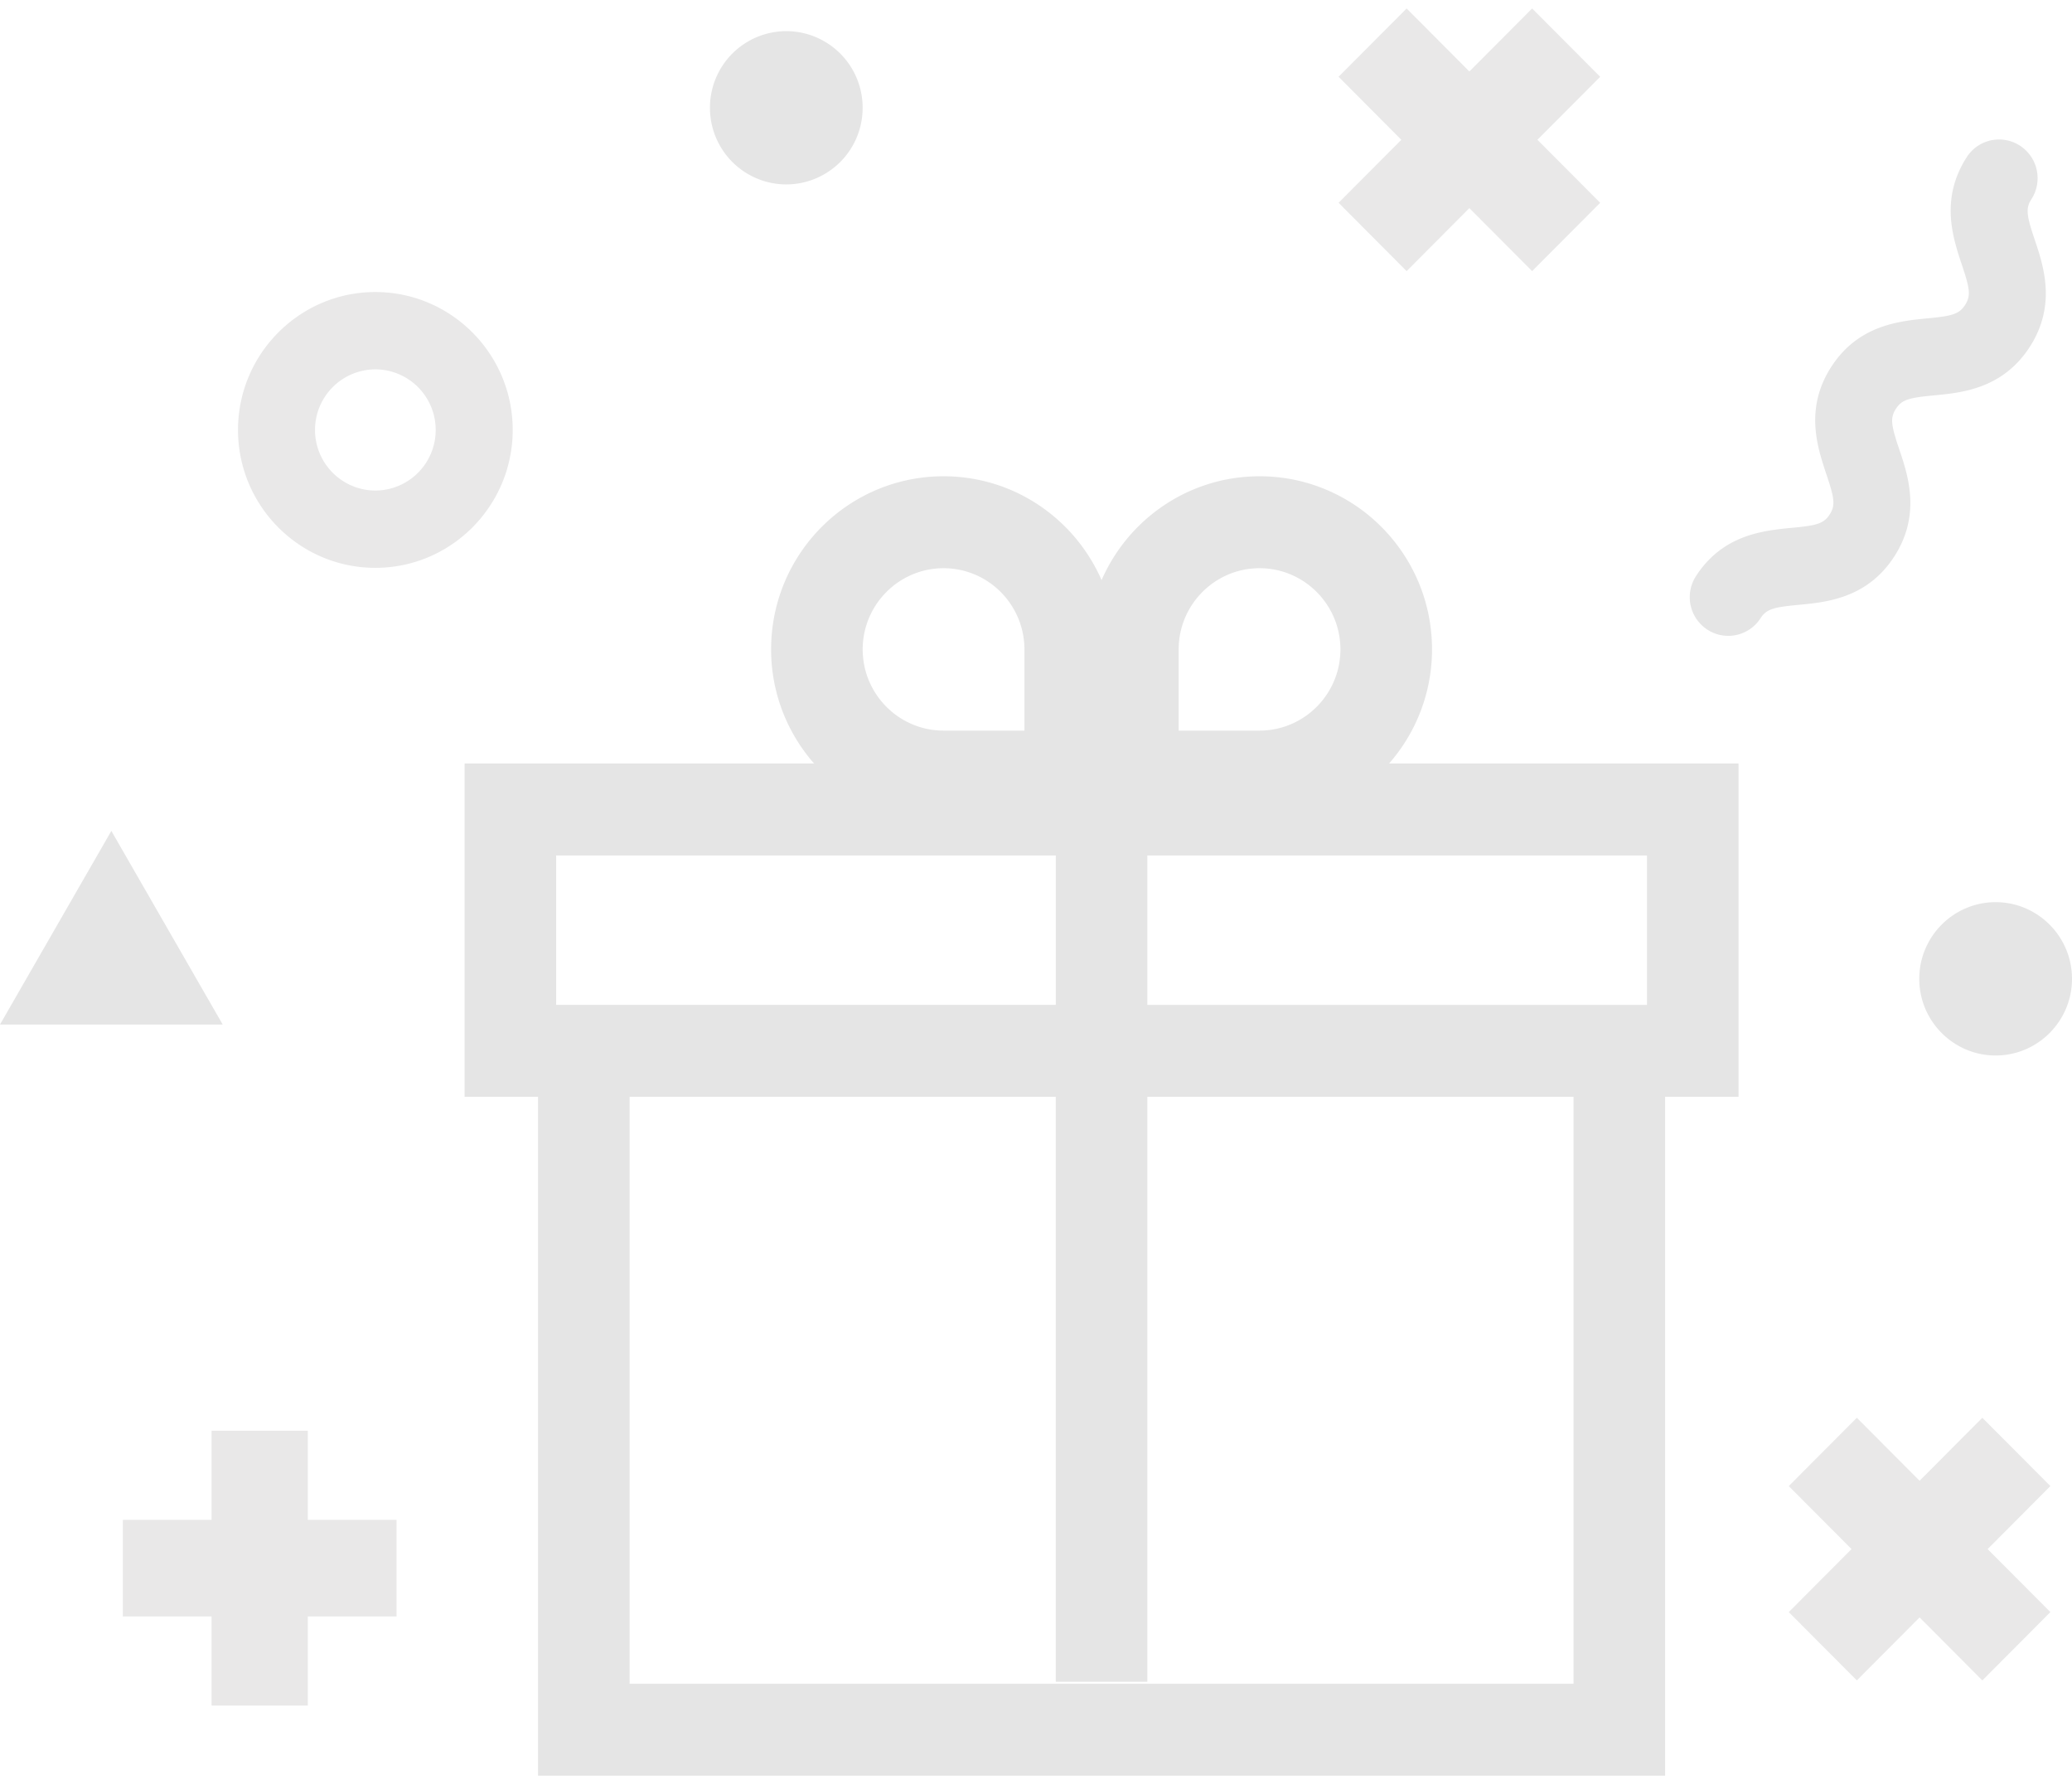 <svg width="115" height="99" fill="none" xmlns="http://www.w3.org/2000/svg"><g opacity=".102" fill-rule="evenodd" clip-rule="evenodd"><path d="M77.095 42.367h19.398v18.495h-4.076V98.53H29.862V60.862h-4.076V42.367h19.398a9.578 9.578 0 0 1-2.386-6.331c0-5.306 4.286-9.608 9.572-9.608 3.924 0 7.29 2.372 8.77 5.763 1.478-3.391 4.846-5.763 8.769-5.763 5.286 0 9.571 4.302 9.571 9.608a9.58 9.58 0 0 1-2.385 6.331zM91.41 55.761v-8.292H63.68v8.291h27.73zM65.418 36.035c0-2.485 2.014-4.506 4.49-4.506 2.474 0 4.488 2.021 4.488 4.506 0 2.484-2.014 4.505-4.489 4.505h-4.489v-4.505zm-8.56 0c0-2.485-2.013-4.506-4.488-4.506-2.475 0-4.489 2.021-4.489 4.506 0 2.484 2.014 4.505 4.489 4.505h4.489v-4.505zm-25.99 11.433h27.73v8.291h-27.73v-8.29zm4.077 13.393V93.43h52.389V60.862H63.68v32.454h-5.083V60.862H34.945zM6.18 46.106L0 56.849h12.36L6.18 46.106zM109.16 8.718c-1.169 1.81-.98 3.528-.61 4.886.104.387.223.75.332 1.071.448 1.329.516 1.733.184 2.247-.331.513-.726.616-2.117.746-.336.032-.715.07-1.111.132-1.386.215-3.027.743-4.196 2.551-1.17 1.809-.981 3.527-.611 4.884.106.387.225.75.332 1.071.449 1.327.518 1.73.187 2.242s-.724.613-2.116.742a19.1 19.1 0 0 0-1.11.131c-1.385.213-3.026.74-4.194 2.547a2.15 2.15 0 0 0 .627 2.967 2.128 2.128 0 0 0 2.956-.631c.33-.51.726-.612 2.116-.742 1.514-.142 3.803-.355 5.304-2.679 1.504-2.324.765-4.51.278-5.954-.448-1.328-.517-1.73-.185-2.243.332-.515.727-.616 2.12-.747 1.514-.144 3.803-.358 5.305-2.683 1.503-2.325.766-4.51.28-5.956-.448-1.329-.516-1.732-.184-2.247a2.149 2.149 0 0 0-.63-2.966 2.132 2.132 0 0 0-2.957.63z" fill="#000"/><path d="M111.913 80.565l-1.889-1.895-3.483 3.496-3.483-3.496-1.889 1.895-1.888 1.896 3.483 3.496-3.483 3.496 1.888 1.896 1.889 1.895 3.483-3.496 3.483 3.496 1.889-1.895 1.888-1.896-3.483-3.496 3.483-3.496-1.888-1.896zM17.084 79.39h-5.341v4.945H6.817v5.36h4.926v4.945h5.34v-4.945h4.927v-5.36h-4.926v-4.946zM85.036.47l-3.483 3.497L78.07.47l-3.777 3.79 3.483 3.497-3.483 3.496 3.777 3.791 3.483-3.496 3.483 3.496 3.777-3.791-3.483-3.496 3.483-3.496L85.036.47z" fill="#231F20"/><path d="M43.641 10.233a4.245 4.245 0 0 0 4.237-4.253 4.245 4.245 0 0 0-4.237-4.252 4.245 4.245 0 0 0-4.237 4.252 4.245 4.245 0 0 0 4.237 4.253zm67.121 39.827c-2.337 0-4.239 1.908-4.239 4.254 0 2.346 1.902 4.254 4.239 4.254 2.337 0 4.238-1.908 4.238-4.254 0-2.346-1.901-4.254-4.238-4.254z" fill="#000"/><path d="M13.21 23.857c0-4.218 3.42-7.652 7.623-7.652s7.623 3.434 7.623 7.652c0 4.22-3.42 7.652-7.623 7.652s-7.623-3.433-7.623-7.652zm4.274 0a3.36 3.36 0 0 0 3.349 3.363 3.36 3.36 0 0 0 3.349-3.363 3.36 3.36 0 0 0-3.35-3.362 3.36 3.36 0 0 0-3.348 3.362z" fill="#231F20"/></g></svg>